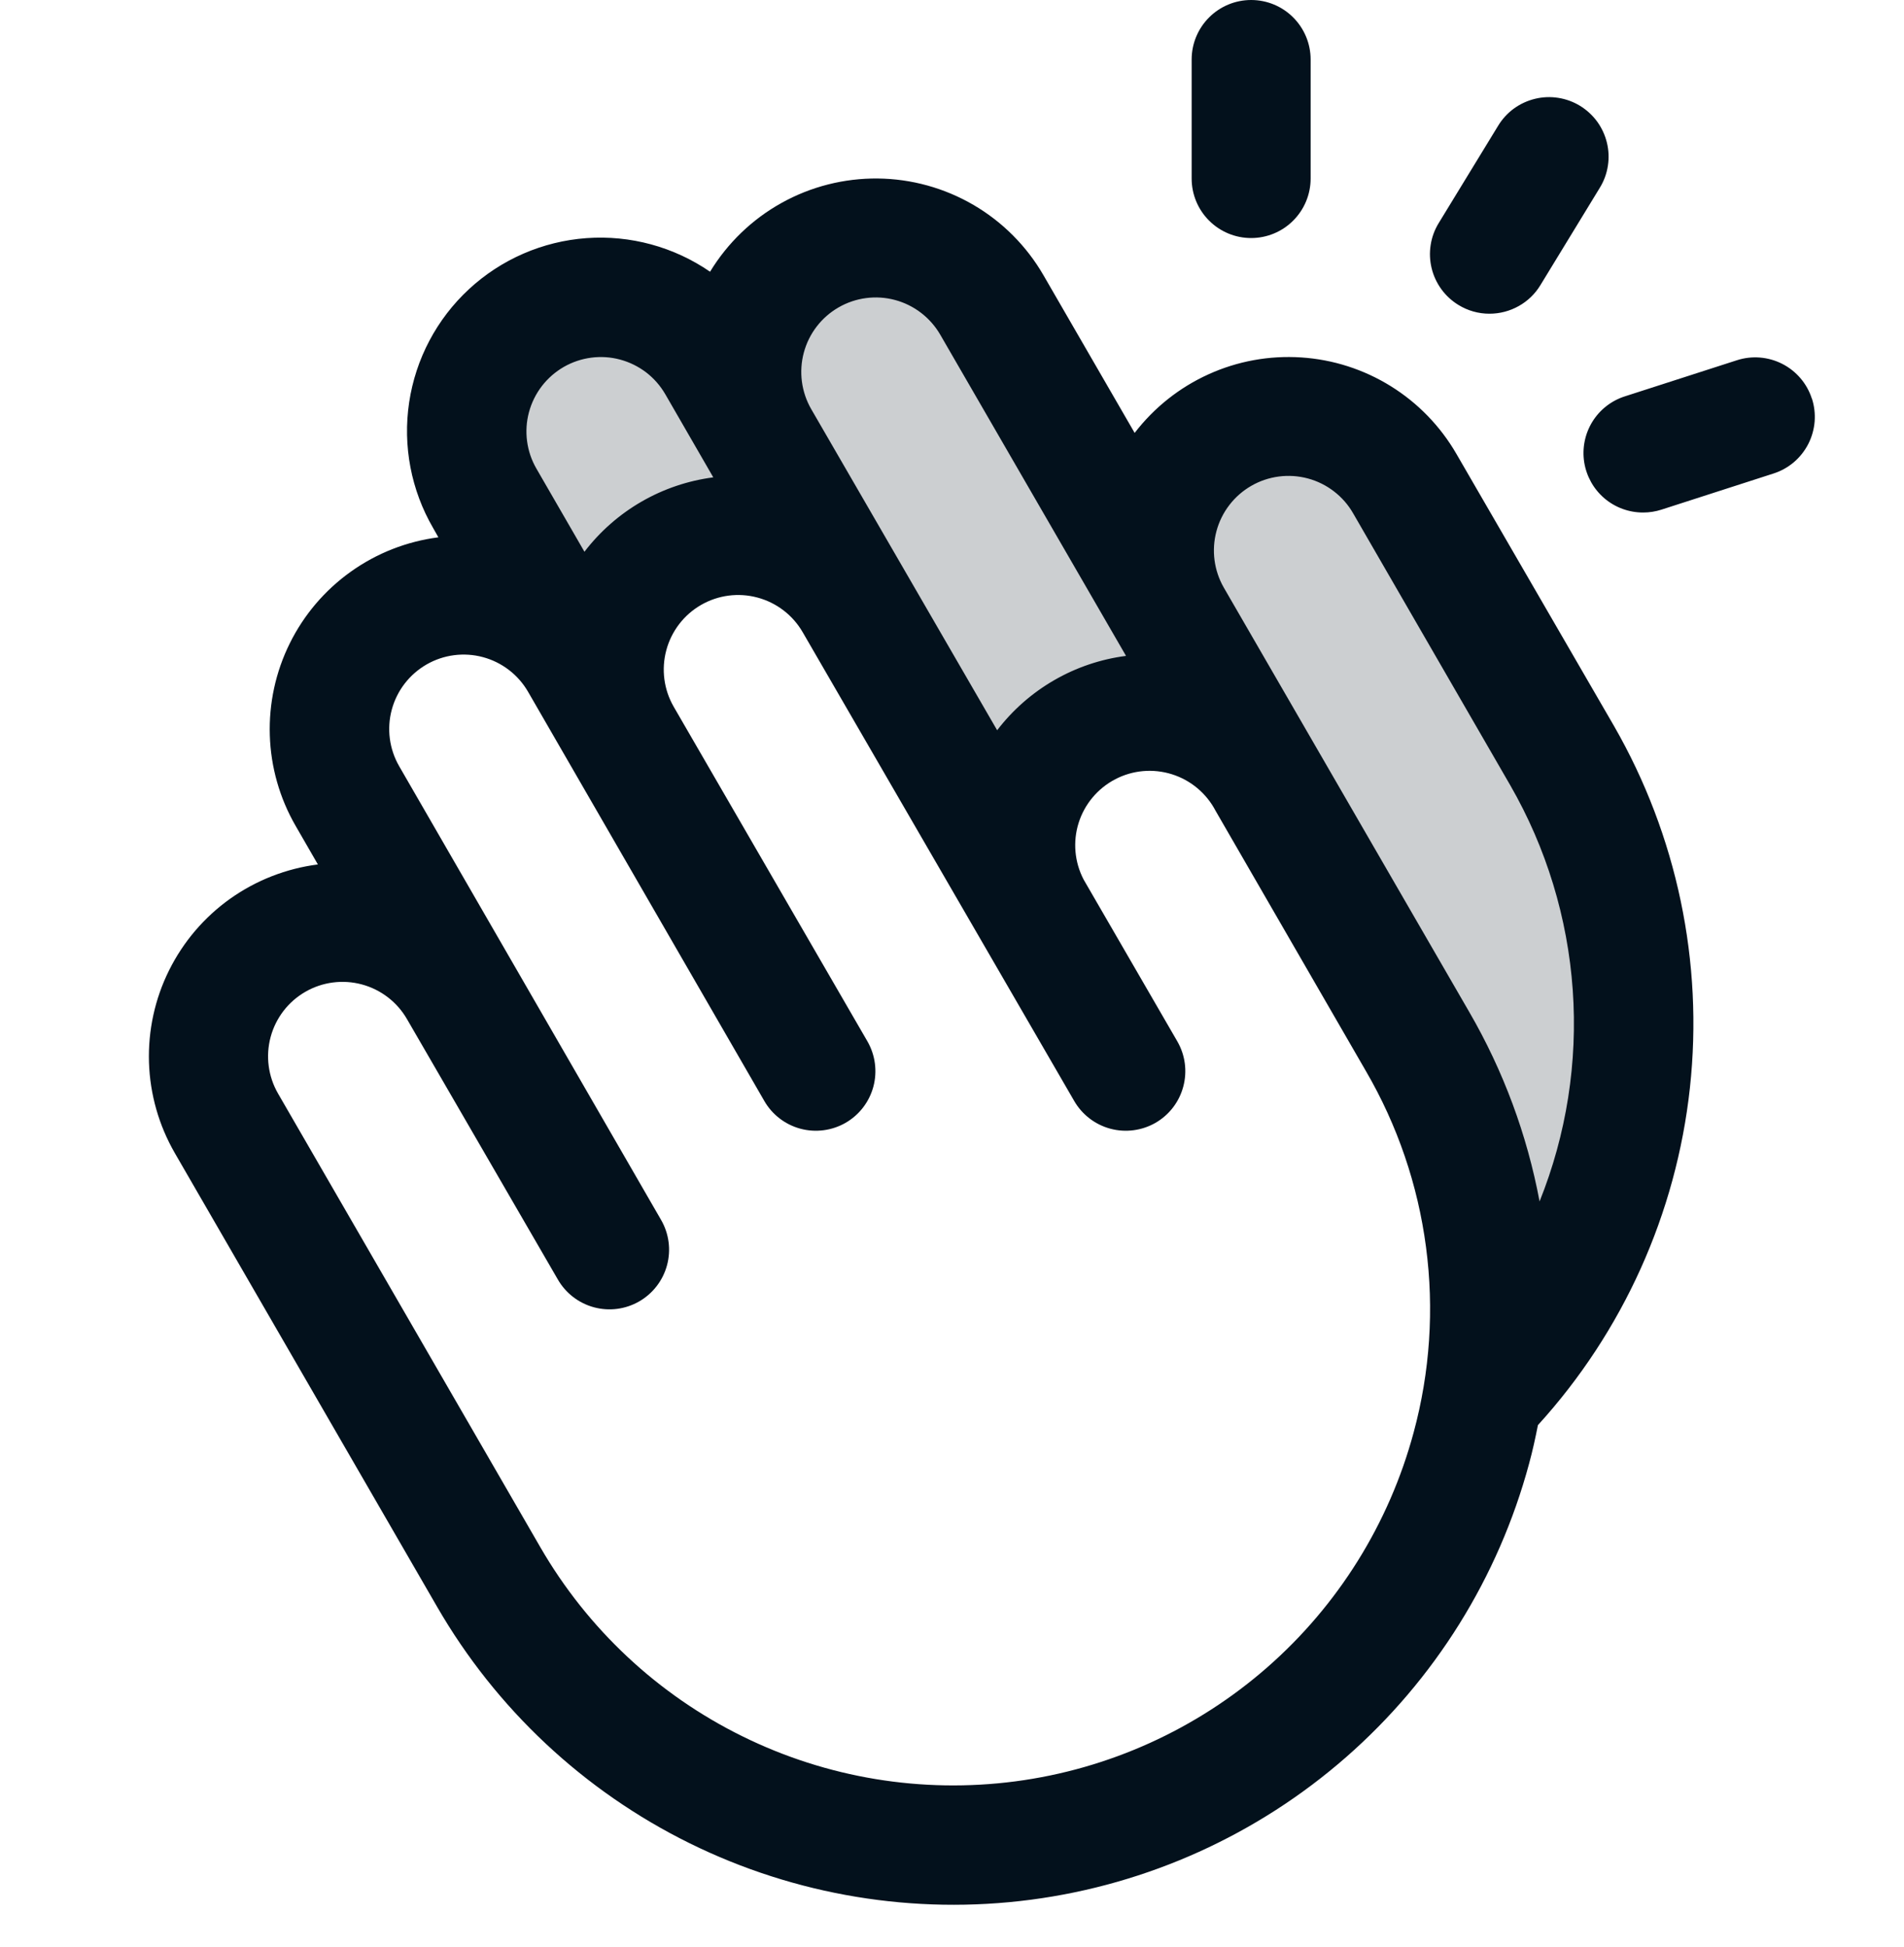 <svg width="45" height="46" viewBox="0 0 45 46" fill="none" xmlns="http://www.w3.org/2000/svg">
<path opacity="0.2" d="M34.98 33.005C35.465 30.114 34.927 27.146 33.458 24.609L29.907 18.457C29.485 17.761 28.81 17.255 28.023 17.044C27.237 16.834 26.399 16.934 25.685 17.325C24.971 17.715 24.435 18.366 24.188 19.142C23.942 19.919 24.004 20.76 24.362 21.491L20.164 14.238C19.96 13.87 19.686 13.547 19.356 13.287C19.026 13.026 18.647 12.834 18.242 12.722C17.837 12.609 17.413 12.579 16.997 12.632C16.579 12.684 16.177 12.82 15.813 13.03C15.449 13.241 15.131 13.521 14.876 13.856C14.622 14.191 14.437 14.573 14.332 14.98C14.227 15.387 14.204 15.81 14.264 16.227C14.325 16.642 14.468 17.042 14.685 17.402L13.678 15.645L11.443 11.777C11.236 11.418 11.101 11.02 11.047 10.608C10.992 10.196 11.02 9.778 11.127 9.376C11.235 8.975 11.421 8.599 11.674 8.269C11.927 7.939 12.242 7.663 12.602 7.455C12.962 7.247 13.359 7.112 13.771 7.058C14.183 7.004 14.602 7.031 15.003 7.139C15.404 7.246 15.781 7.432 16.11 7.685C16.44 7.938 16.716 8.253 16.924 8.613L17.93 10.371C17.713 10.011 17.57 9.611 17.509 9.195C17.449 8.779 17.472 8.355 17.577 7.948C17.682 7.541 17.867 7.159 18.121 6.825C18.376 6.49 18.694 6.209 19.058 5.999C19.422 5.789 19.824 5.653 20.241 5.6C20.658 5.547 21.082 5.578 21.487 5.69C21.892 5.803 22.27 5.995 22.601 6.255C22.93 6.516 23.205 6.839 23.409 7.207L27.668 14.59C27.248 13.863 27.135 12.998 27.352 12.187C27.57 11.377 28.101 10.685 28.828 10.266C29.555 9.846 30.42 9.733 31.231 9.95C32.041 10.168 32.733 10.698 33.152 11.426L36.863 17.854C38.241 20.24 38.803 23.011 38.464 25.745C38.124 28.48 36.901 31.029 34.98 33.005Z" fill="#03111C"/>
<path d="M28.164 4.219V1.406C28.164 1.033 28.312 0.676 28.576 0.412C28.84 0.148 29.197 0 29.57 0C29.943 0 30.301 0.148 30.564 0.412C30.828 0.676 30.976 1.033 30.976 1.406V4.219C30.976 4.592 30.828 4.949 30.564 5.213C30.301 5.477 29.943 5.625 29.57 5.625C29.197 5.625 28.84 5.477 28.576 5.213C28.312 4.949 28.164 4.592 28.164 4.219ZM34.471 7.207C34.691 7.342 34.945 7.414 35.204 7.413C35.445 7.413 35.683 7.351 35.893 7.233C36.104 7.116 36.281 6.945 36.406 6.739L37.812 4.435C37.909 4.277 37.973 4.102 38.001 3.919C38.03 3.736 38.022 3.55 37.978 3.37C37.934 3.191 37.856 3.021 37.747 2.872C37.638 2.723 37.5 2.597 37.342 2.5C37.184 2.404 37.009 2.34 36.827 2.312C36.644 2.283 36.457 2.291 36.278 2.335C36.098 2.379 35.929 2.457 35.779 2.566C35.63 2.675 35.504 2.813 35.408 2.971L34.002 5.273C33.905 5.431 33.841 5.606 33.813 5.789C33.784 5.972 33.792 6.158 33.836 6.338C33.879 6.517 33.958 6.686 34.067 6.836C34.176 6.985 34.313 7.111 34.471 7.207ZM42.822 9.42C42.766 9.244 42.675 9.081 42.555 8.94C42.435 8.799 42.289 8.683 42.124 8.599C41.96 8.515 41.78 8.464 41.596 8.449C41.412 8.434 41.226 8.456 41.05 8.513L38.403 9.366C38.083 9.468 37.811 9.681 37.634 9.967C37.458 10.253 37.39 10.592 37.442 10.924C37.495 11.255 37.664 11.558 37.919 11.775C38.175 11.993 38.5 12.112 38.836 12.111C38.982 12.111 39.128 12.088 39.268 12.043L41.913 11.19C42.09 11.134 42.254 11.043 42.396 10.923C42.537 10.803 42.653 10.656 42.738 10.491C42.822 10.326 42.873 10.145 42.888 9.96C42.902 9.775 42.88 9.589 42.822 9.413V9.42ZM38.145 17.153C39.634 19.742 40.263 22.738 39.94 25.707C39.617 28.677 38.359 31.467 36.348 33.676C36.288 33.98 36.222 34.284 36.139 34.587C35.414 37.276 33.909 39.689 31.813 41.523C29.717 43.357 27.125 44.529 24.364 44.891C21.602 45.253 18.796 44.788 16.298 43.556C13.801 42.324 11.724 40.38 10.331 37.969L4.131 27.246C3.755 26.594 3.545 25.858 3.521 25.105C3.498 24.352 3.66 23.605 3.995 22.931C4.33 22.256 4.826 21.674 5.44 21.237C6.054 20.801 6.766 20.523 7.513 20.427L6.986 19.514C6.61 18.862 6.4 18.127 6.377 17.375C6.353 16.623 6.515 15.876 6.849 15.202C7.183 14.527 7.678 13.946 8.291 13.509C8.903 13.072 9.614 12.793 10.361 12.697L10.238 12.48C9.716 11.583 9.516 10.534 9.67 9.508C9.824 8.481 10.323 7.537 11.085 6.832C11.847 6.127 12.826 5.702 13.861 5.627C14.897 5.552 15.927 5.833 16.782 6.421C17.195 5.742 17.777 5.181 18.472 4.795C19.167 4.408 19.951 4.21 20.746 4.218C21.541 4.226 22.32 4.442 23.007 4.842C23.694 5.243 24.264 5.816 24.662 6.504L26.817 10.23C27.276 9.633 27.874 9.157 28.56 8.846C29.246 8.534 29.998 8.397 30.75 8.446C31.502 8.494 32.23 8.728 32.87 9.125C33.51 9.522 34.042 10.071 34.42 10.723L38.145 17.153ZM19.173 9.668L23.567 17.256C23.934 16.777 24.392 16.375 24.915 16.073C25.437 15.771 26.015 15.576 26.613 15.499L22.223 7.91C21.989 7.506 21.605 7.21 21.154 7.089C20.704 6.968 20.223 7.031 19.819 7.264C19.414 7.497 19.119 7.881 18.998 8.332C18.877 8.783 18.94 9.264 19.173 9.668ZM12.678 11.074L13.813 13.038C14.18 12.559 14.637 12.157 15.16 11.855C15.682 11.553 16.259 11.358 16.858 11.28L15.724 9.316C15.608 9.116 15.455 8.941 15.272 8.8C15.088 8.66 14.879 8.557 14.656 8.497C14.433 8.437 14.201 8.422 13.972 8.452C13.743 8.482 13.522 8.557 13.322 8.672C13.122 8.788 12.947 8.941 12.806 9.124C12.665 9.308 12.562 9.517 12.502 9.74C12.442 9.963 12.427 10.195 12.457 10.424C12.487 10.653 12.562 10.874 12.678 11.074ZM32.284 25.312L28.73 19.16C28.514 18.747 28.143 18.436 27.698 18.296C27.253 18.156 26.771 18.198 26.358 18.414C25.944 18.63 25.633 19.001 25.493 19.445C25.353 19.89 25.396 20.373 25.612 20.786L27.826 24.609C28.013 24.933 28.063 25.317 27.966 25.677C27.87 26.038 27.634 26.345 27.311 26.532C26.987 26.718 26.603 26.768 26.243 26.672C25.882 26.575 25.575 26.339 25.388 26.016L18.972 14.941C18.739 14.537 18.355 14.242 17.904 14.121C17.453 13.999 16.973 14.062 16.569 14.295C16.164 14.528 15.869 14.913 15.748 15.364C15.627 15.814 15.689 16.295 15.922 16.699L20.502 24.609C20.688 24.933 20.738 25.317 20.642 25.677C20.545 26.038 20.309 26.345 19.986 26.532C19.662 26.718 19.278 26.768 18.918 26.672C18.557 26.575 18.25 26.339 18.064 26.016L12.481 16.348C12.248 15.944 11.864 15.649 11.413 15.528C10.963 15.407 10.483 15.47 10.079 15.703C9.675 15.937 9.38 16.32 9.259 16.771C9.138 17.221 9.201 17.701 9.434 18.105L15.625 28.828C15.812 29.152 15.862 29.537 15.765 29.897C15.668 30.258 15.431 30.566 15.108 30.752C14.784 30.939 14.399 30.989 14.039 30.892C13.678 30.795 13.37 30.558 13.184 30.234L9.619 24.082C9.386 23.678 9.002 23.383 8.551 23.262C8.1 23.141 7.62 23.204 7.216 23.437C6.812 23.67 6.517 24.054 6.396 24.505C6.275 24.955 6.338 25.436 6.571 25.84L12.771 36.562C13.886 38.49 15.547 40.045 17.546 41.029C19.543 42.014 21.788 42.384 23.997 42.094C26.205 41.804 28.278 40.865 29.953 39.398C31.629 37.93 32.832 35.999 33.411 33.848C33.797 32.422 33.897 30.933 33.703 29.468C33.51 28.002 33.028 26.59 32.284 25.312ZM35.696 18.559L31.98 12.129C31.865 11.928 31.711 11.752 31.527 11.611C31.344 11.47 31.135 11.366 30.911 11.306C30.46 11.185 29.979 11.247 29.574 11.48C29.373 11.596 29.197 11.749 29.056 11.933C28.915 12.116 28.811 12.326 28.751 12.549C28.629 13.001 28.692 13.482 28.925 13.887L34.726 23.915C35.53 25.302 36.092 26.815 36.387 28.39C37.023 26.806 37.291 25.098 37.171 23.395C37.051 21.692 36.547 20.039 35.696 18.559Z" fill="#03111C"/>
</svg>
